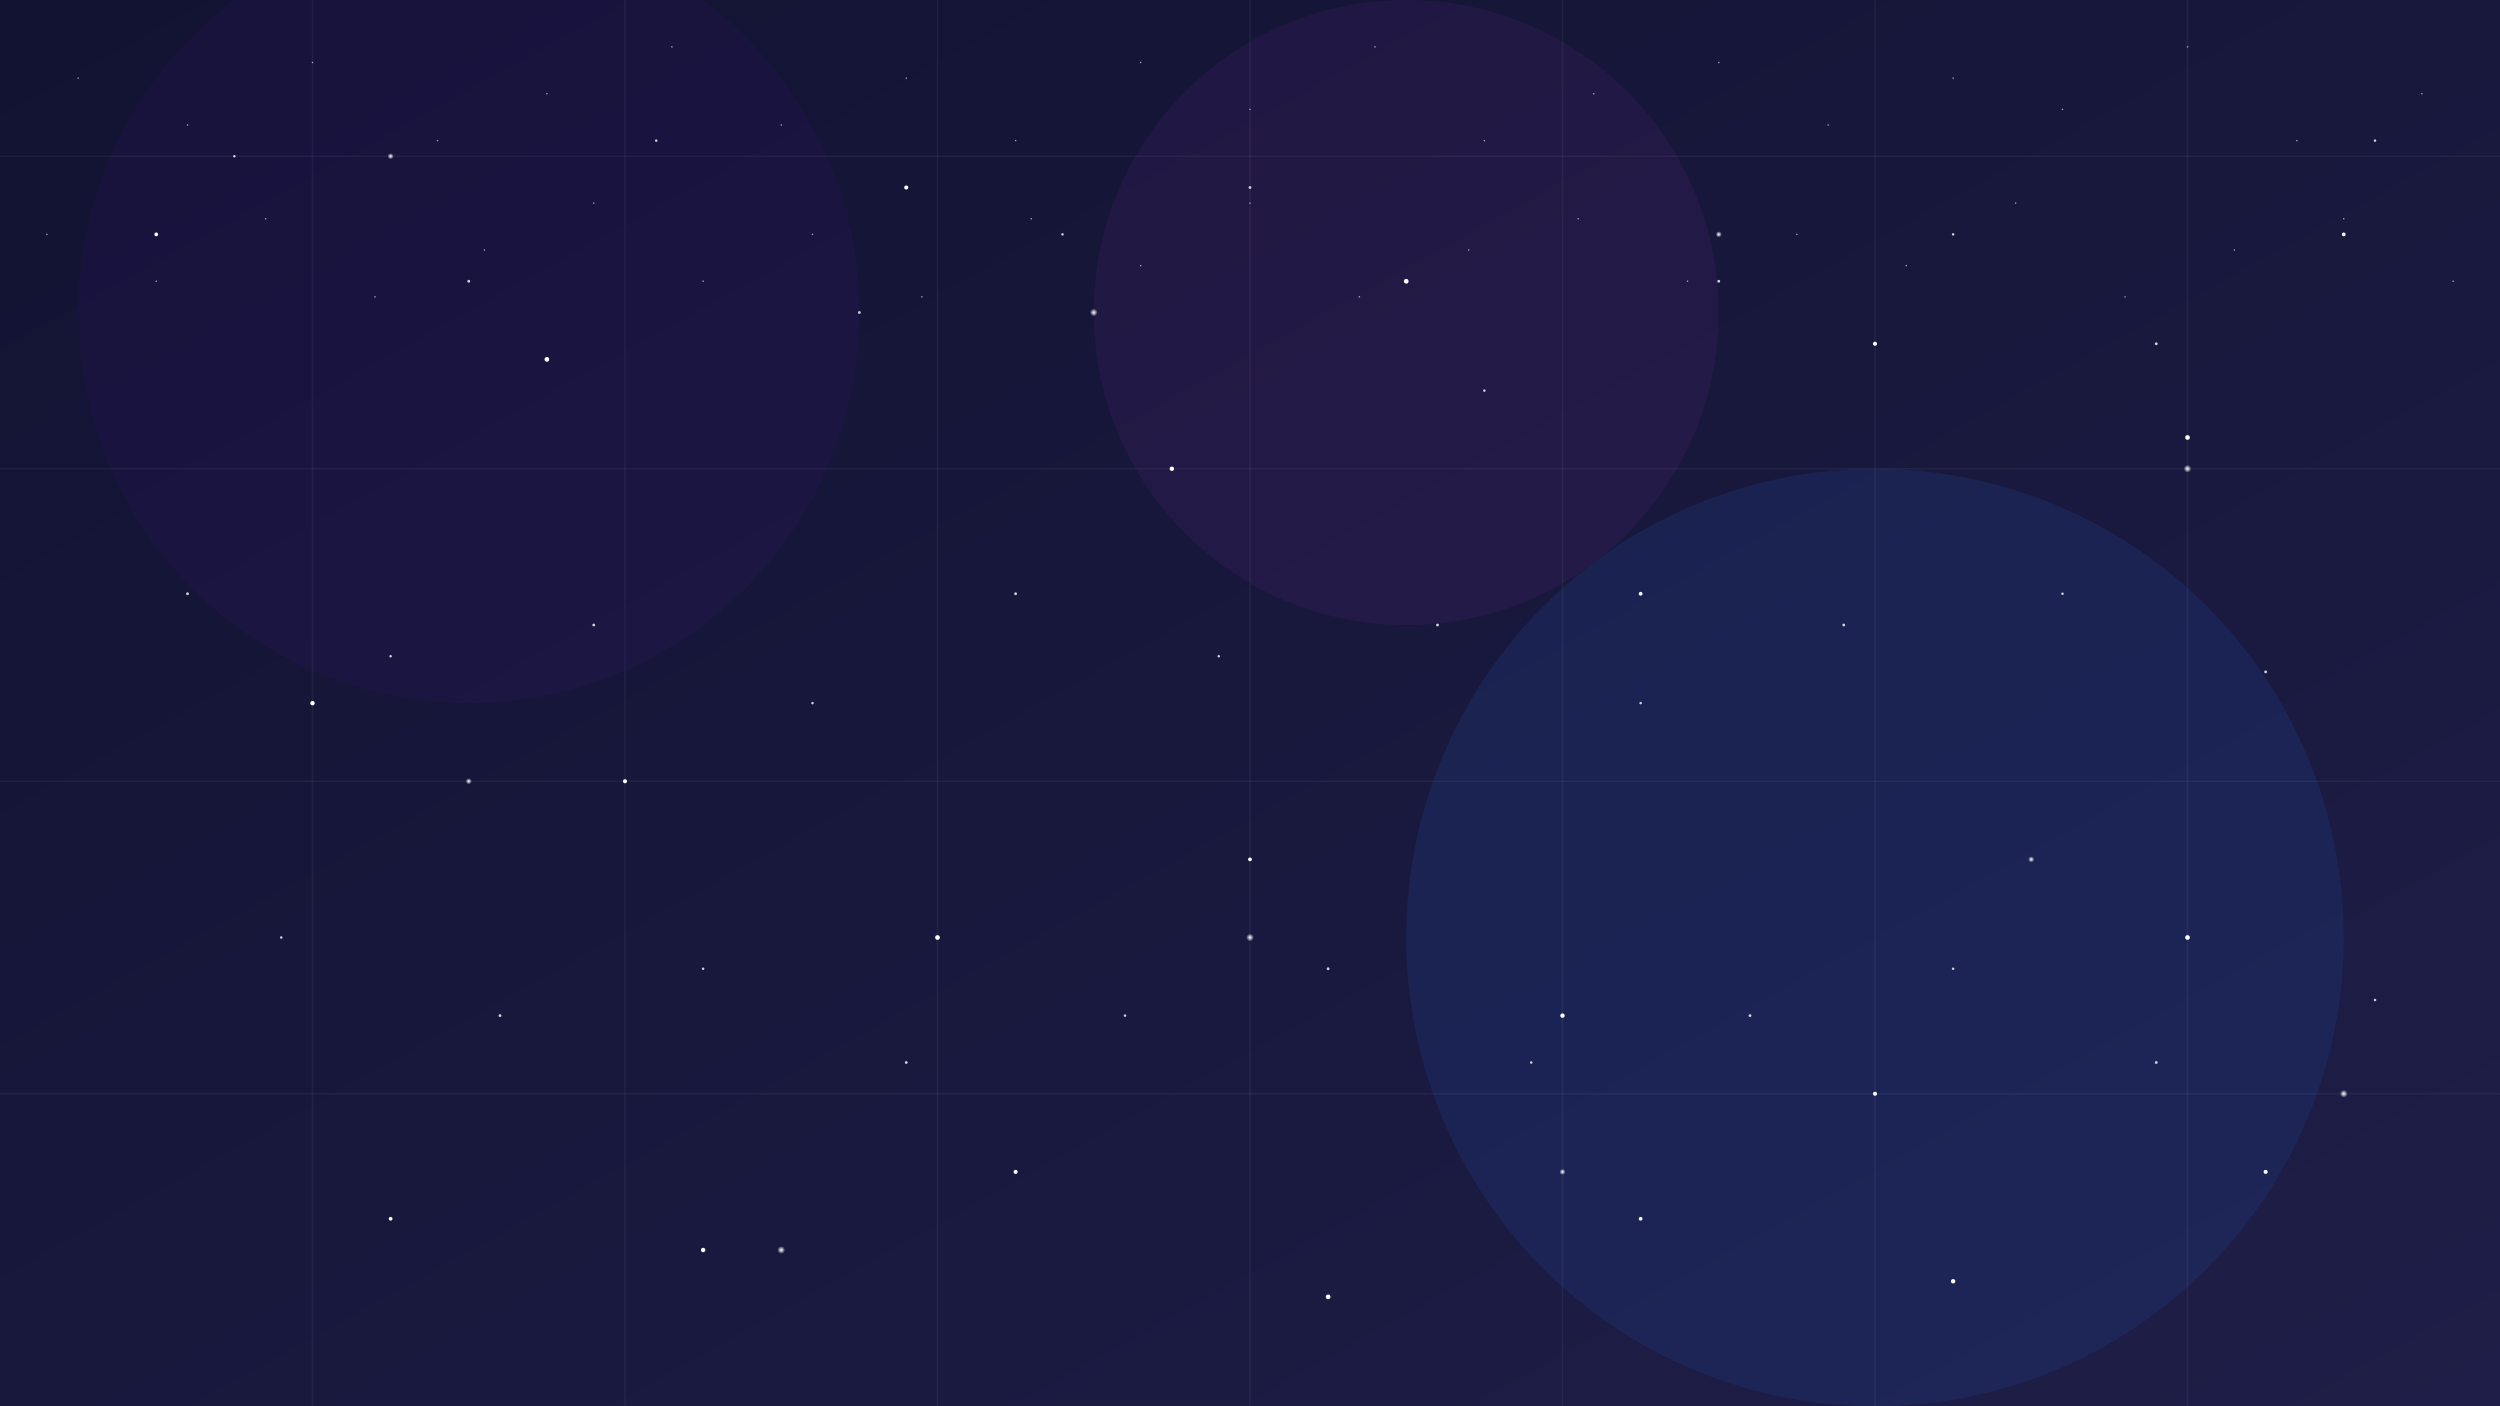 <?xml version="1.0" encoding="UTF-8"?>
<svg width="1600" height="900" viewBox="0 0 1600 900" xmlns="http://www.w3.org/2000/svg">
  <defs>
    <linearGradient id="bgGradient" x1="0%" y1="0%" x2="100%" y2="100%">
      <stop offset="0%" style="stop-color:#121232;stop-opacity:1" />
      <stop offset="100%" style="stop-color:#1E1E48;stop-opacity:1" />
    </linearGradient>
    
    <radialGradient id="starGlow" cx="50%" cy="50%" r="50%" fx="50%" fy="50%">
      <stop offset="0%" style="stop-color:#FFFFFF;stop-opacity:1" />
      <stop offset="100%" style="stop-color:#FFFFFF;stop-opacity:0" />
    </radialGradient>
    
    <filter id="glow" x="-50%" y="-50%" width="200%" height="200%">
      <feGaussianBlur stdDeviation="2" result="blur" />
      <feComposite in="SourceGraphic" in2="blur" operator="over" />
    </filter>
    
    <filter id="distantGlow" x="-100%" y="-100%" width="300%" height="300%">
      <feGaussianBlur stdDeviation="4" result="blur" />
      <feComposite in="SourceGraphic" in2="blur" operator="over" />
    </filter>
  </defs>
  
  <!-- Background -->
  <rect width="1600" height="900" fill="url(#bgGradient)" />
  
  <!-- Nebulas and cosmic dust -->
  <g opacity="0.1">
    <circle cx="300" cy="200" r="250" fill="#4A148C" />
    <circle cx="1200" cy="600" r="300" fill="#2979FF" />
    <circle cx="900" cy="200" r="200" fill="#8E24AA" />
  </g>
  
  <!-- Grid lines -->
  <g stroke="#FFFFFF" stroke-opacity="0.05">
    <!-- Horizontal lines -->
    <line x1="0" y1="100" x2="1600" y2="100" />
    <line x1="0" y1="300" x2="1600" y2="300" />
    <line x1="0" y1="500" x2="1600" y2="500" />
    <line x1="0" y1="700" x2="1600" y2="700" />
    
    <!-- Vertical lines -->
    <line x1="200" y1="0" x2="200" y2="900" />
    <line x1="400" y1="0" x2="400" y2="900" />
    <line x1="600" y1="0" x2="600" y2="900" />
    <line x1="800" y1="0" x2="800" y2="900" />
    <line x1="1000" y1="0" x2="1000" y2="900" />
    <line x1="1200" y1="0" x2="1200" y2="900" />
    <line x1="1400" y1="0" x2="1400" y2="900" />
  </g>
  
  <!-- Stars layer 1 (bright stars) -->
  <g filter="url(#glow)">
    <circle cx="100" cy="150" r="1.2" fill="#FFFFFF" />
    <circle cx="350" cy="230" r="1.5" fill="#FFFFFF" />
    <circle cx="580" cy="120" r="1.3" fill="#FFFFFF" />
    <circle cx="750" cy="300" r="1.4" fill="#FFFFFF" />
    <circle cx="900" cy="180" r="1.5" fill="#FFFFFF" />
    <circle cx="1050" cy="380" r="1.2" fill="#FFFFFF" />
    <circle cx="1200" cy="220" r="1.3" fill="#FFFFFF" />
    <circle cx="1400" cy="280" r="1.5" fill="#FFFFFF" />
    <circle cx="1500" cy="150" r="1.2" fill="#FFFFFF" />
    <circle cx="200" cy="450" r="1.4" fill="#FFFFFF" />
    <circle cx="400" cy="500" r="1.3" fill="#FFFFFF" />
    <circle cx="600" cy="600" r="1.5" fill="#FFFFFF" />
    <circle cx="800" cy="550" r="1.2" fill="#FFFFFF" />
    <circle cx="1000" cy="650" r="1.4" fill="#FFFFFF" />
    <circle cx="1200" cy="700" r="1.3" fill="#FFFFFF" />
    <circle cx="1400" cy="600" r="1.5" fill="#FFFFFF" />
    <circle cx="250" cy="780" r="1.2" fill="#FFFFFF" />
    <circle cx="450" cy="800" r="1.4" fill="#FFFFFF" />
    <circle cx="650" cy="750" r="1.3" fill="#FFFFFF" />
    <circle cx="850" cy="830" r="1.5" fill="#FFFFFF" />
    <circle cx="1050" cy="780" r="1.2" fill="#FFFFFF" />
    <circle cx="1250" cy="820" r="1.4" fill="#FFFFFF" />
    <circle cx="1450" cy="750" r="1.3" fill="#FFFFFF" />
  </g>
  
  <!-- Stars layer 2 (medium stars) -->
  <g>
    <circle cx="150" cy="100" r="0.8" fill="#FFFFFF" opacity="0.8" />
    <circle cx="300" cy="180" r="0.9" fill="#FFFFFF" opacity="0.8" />
    <circle cx="420" cy="90" r="0.8" fill="#FFFFFF" opacity="0.8" />
    <circle cx="550" cy="200" r="0.9" fill="#FFFFFF" opacity="0.8" />
    <circle cx="680" cy="150" r="0.8" fill="#FFFFFF" opacity="0.8" />
    <circle cx="800" cy="120" r="0.9" fill="#FFFFFF" opacity="0.8" />
    <circle cx="950" cy="250" r="0.8" fill="#FFFFFF" opacity="0.8" />
    <circle cx="1100" cy="180" r="0.9" fill="#FFFFFF" opacity="0.8" />
    <circle cx="1250" cy="150" r="0.8" fill="#FFFFFF" opacity="0.8" />
    <circle cx="1380" cy="220" r="0.9" fill="#FFFFFF" opacity="0.8" />
    <circle cx="1520" cy="90" r="0.8" fill="#FFFFFF" opacity="0.8" />
    <circle cx="120" cy="380" r="0.9" fill="#FFFFFF" opacity="0.8" />
    <circle cx="250" cy="420" r="0.8" fill="#FFFFFF" opacity="0.8" />
    <circle cx="380" cy="400" r="0.9" fill="#FFFFFF" opacity="0.8" />
    <circle cx="520" cy="450" r="0.8" fill="#FFFFFF" opacity="0.8" />
    <circle cx="650" cy="380" r="0.9" fill="#FFFFFF" opacity="0.8" />
    <circle cx="780" cy="420" r="0.8" fill="#FFFFFF" opacity="0.8" />
    <circle cx="920" cy="400" r="0.9" fill="#FFFFFF" opacity="0.8" />
    <circle cx="1050" cy="450" r="0.8" fill="#FFFFFF" opacity="0.8" />
    <circle cx="1180" cy="400" r="0.9" fill="#FFFFFF" opacity="0.8" />
    <circle cx="1320" cy="380" r="0.8" fill="#FFFFFF" opacity="0.8" />
    <circle cx="1450" cy="430" r="0.9" fill="#FFFFFF" opacity="0.8" />
    <circle cx="180" cy="600" r="0.8" fill="#FFFFFF" opacity="0.8" />
    <circle cx="320" cy="650" r="0.9" fill="#FFFFFF" opacity="0.8" />
    <circle cx="450" cy="620" r="0.8" fill="#FFFFFF" opacity="0.8" />
    <circle cx="580" cy="680" r="0.9" fill="#FFFFFF" opacity="0.8" />
    <circle cx="720" cy="650" r="0.8" fill="#FFFFFF" opacity="0.8" />
    <circle cx="850" cy="620" r="0.9" fill="#FFFFFF" opacity="0.8" />
    <circle cx="980" cy="680" r="0.8" fill="#FFFFFF" opacity="0.8" />
    <circle cx="1120" cy="650" r="0.9" fill="#FFFFFF" opacity="0.8" />
    <circle cx="1250" cy="620" r="0.8" fill="#FFFFFF" opacity="0.8" />
    <circle cx="1380" cy="680" r="0.9" fill="#FFFFFF" opacity="0.8" />
    <circle cx="1520" cy="640" r="0.8" fill="#FFFFFF" opacity="0.8" />
  </g>
  
  <!-- Stars layer 3 (distant stars) -->
  <g>
    <circle cx="50" cy="50" r="0.5" fill="#FFFFFF" opacity="0.6" />
    <circle cx="120" cy="80" r="0.5" fill="#FFFFFF" opacity="0.6" />
    <circle cx="200" cy="40" r="0.5" fill="#FFFFFF" opacity="0.6" />
    <circle cx="280" cy="90" r="0.5" fill="#FFFFFF" opacity="0.6" />
    <circle cx="350" cy="60" r="0.5" fill="#FFFFFF" opacity="0.6" />
    <circle cx="430" cy="30" r="0.5" fill="#FFFFFF" opacity="0.6" />
    <circle cx="500" cy="80" r="0.5" fill="#FFFFFF" opacity="0.6" />
    <circle cx="580" cy="50" r="0.5" fill="#FFFFFF" opacity="0.6" />
    <circle cx="650" cy="90" r="0.5" fill="#FFFFFF" opacity="0.6" />
    <circle cx="730" cy="40" r="0.5" fill="#FFFFFF" opacity="0.6" />
    <circle cx="800" cy="70" r="0.5" fill="#FFFFFF" opacity="0.6" />
    <circle cx="880" cy="30" r="0.5" fill="#FFFFFF" opacity="0.6" />
    <circle cx="950" cy="90" r="0.5" fill="#FFFFFF" opacity="0.6" />
    <circle cx="1020" cy="60" r="0.5" fill="#FFFFFF" opacity="0.6" />
    <circle cx="1100" cy="40" r="0.5" fill="#FFFFFF" opacity="0.6" />
    <circle cx="1170" cy="80" r="0.5" fill="#FFFFFF" opacity="0.6" />
    <circle cx="1250" cy="50" r="0.5" fill="#FFFFFF" opacity="0.6" />
    <circle cx="1320" cy="70" r="0.5" fill="#FFFFFF" opacity="0.6" />
    <circle cx="1400" cy="30" r="0.5" fill="#FFFFFF" opacity="0.6" />
    <circle cx="1470" cy="90" r="0.5" fill="#FFFFFF" opacity="0.6" />
    <circle cx="1550" cy="60" r="0.5" fill="#FFFFFF" opacity="0.6" />
    <!-- Add more stars throughout the SVG -->
    <!-- Row 2 -->
    <circle cx="30" cy="150" r="0.5" fill="#FFFFFF" opacity="0.6" />
    <circle cx="100" cy="180" r="0.5" fill="#FFFFFF" opacity="0.6" />
    <circle cx="170" cy="140" r="0.5" fill="#FFFFFF" opacity="0.6" />
    <circle cx="240" cy="190" r="0.5" fill="#FFFFFF" opacity="0.6" />
    <circle cx="310" cy="160" r="0.5" fill="#FFFFFF" opacity="0.6" />
    <circle cx="380" cy="130" r="0.5" fill="#FFFFFF" opacity="0.6" />
    <circle cx="450" cy="180" r="0.5" fill="#FFFFFF" opacity="0.6" />
    <circle cx="520" cy="150" r="0.5" fill="#FFFFFF" opacity="0.6" />
    <circle cx="590" cy="190" r="0.5" fill="#FFFFFF" opacity="0.6" />
    <circle cx="660" cy="140" r="0.5" fill="#FFFFFF" opacity="0.6" />
    <circle cx="730" cy="170" r="0.5" fill="#FFFFFF" opacity="0.6" />
    <circle cx="800" cy="130" r="0.5" fill="#FFFFFF" opacity="0.6" />
    <circle cx="870" cy="190" r="0.5" fill="#FFFFFF" opacity="0.6" />
    <circle cx="940" cy="160" r="0.5" fill="#FFFFFF" opacity="0.6" />
    <circle cx="1010" cy="140" r="0.5" fill="#FFFFFF" opacity="0.6" />
    <circle cx="1080" cy="180" r="0.5" fill="#FFFFFF" opacity="0.6" />
    <circle cx="1150" cy="150" r="0.5" fill="#FFFFFF" opacity="0.6" />
    <circle cx="1220" cy="170" r="0.5" fill="#FFFFFF" opacity="0.6" />
    <circle cx="1290" cy="130" r="0.5" fill="#FFFFFF" opacity="0.6" />
    <circle cx="1360" cy="190" r="0.5" fill="#FFFFFF" opacity="0.6" />
    <circle cx="1430" cy="160" r="0.5" fill="#FFFFFF" opacity="0.6" />
    <circle cx="1500" cy="140" r="0.5" fill="#FFFFFF" opacity="0.6" />
    <circle cx="1570" cy="180" r="0.5" fill="#FFFFFF" opacity="0.6" />
  </g>
  
  <!-- Bright stars with glow -->
  <g filter="url(#distantGlow)">
    <circle cx="250" cy="100" r="2" fill="url(#starGlow)" />
    <circle cx="700" cy="200" r="2.5" fill="url(#starGlow)" />
    <circle cx="1100" cy="150" r="2" fill="url(#starGlow)" />
    <circle cx="1400" cy="300" r="2.5" fill="url(#starGlow)" />
    <circle cx="300" cy="500" r="2" fill="url(#starGlow)" />
    <circle cx="800" cy="600" r="2.5" fill="url(#starGlow)" />
    <circle cx="1300" cy="550" r="2" fill="url(#starGlow)" />
    <circle cx="500" cy="800" r="2.5" fill="url(#starGlow)" />
    <circle cx="1000" cy="750" r="2" fill="url(#starGlow)" />
    <circle cx="1500" cy="700" r="2.5" fill="url(#starGlow)" />
  </g>
</svg>